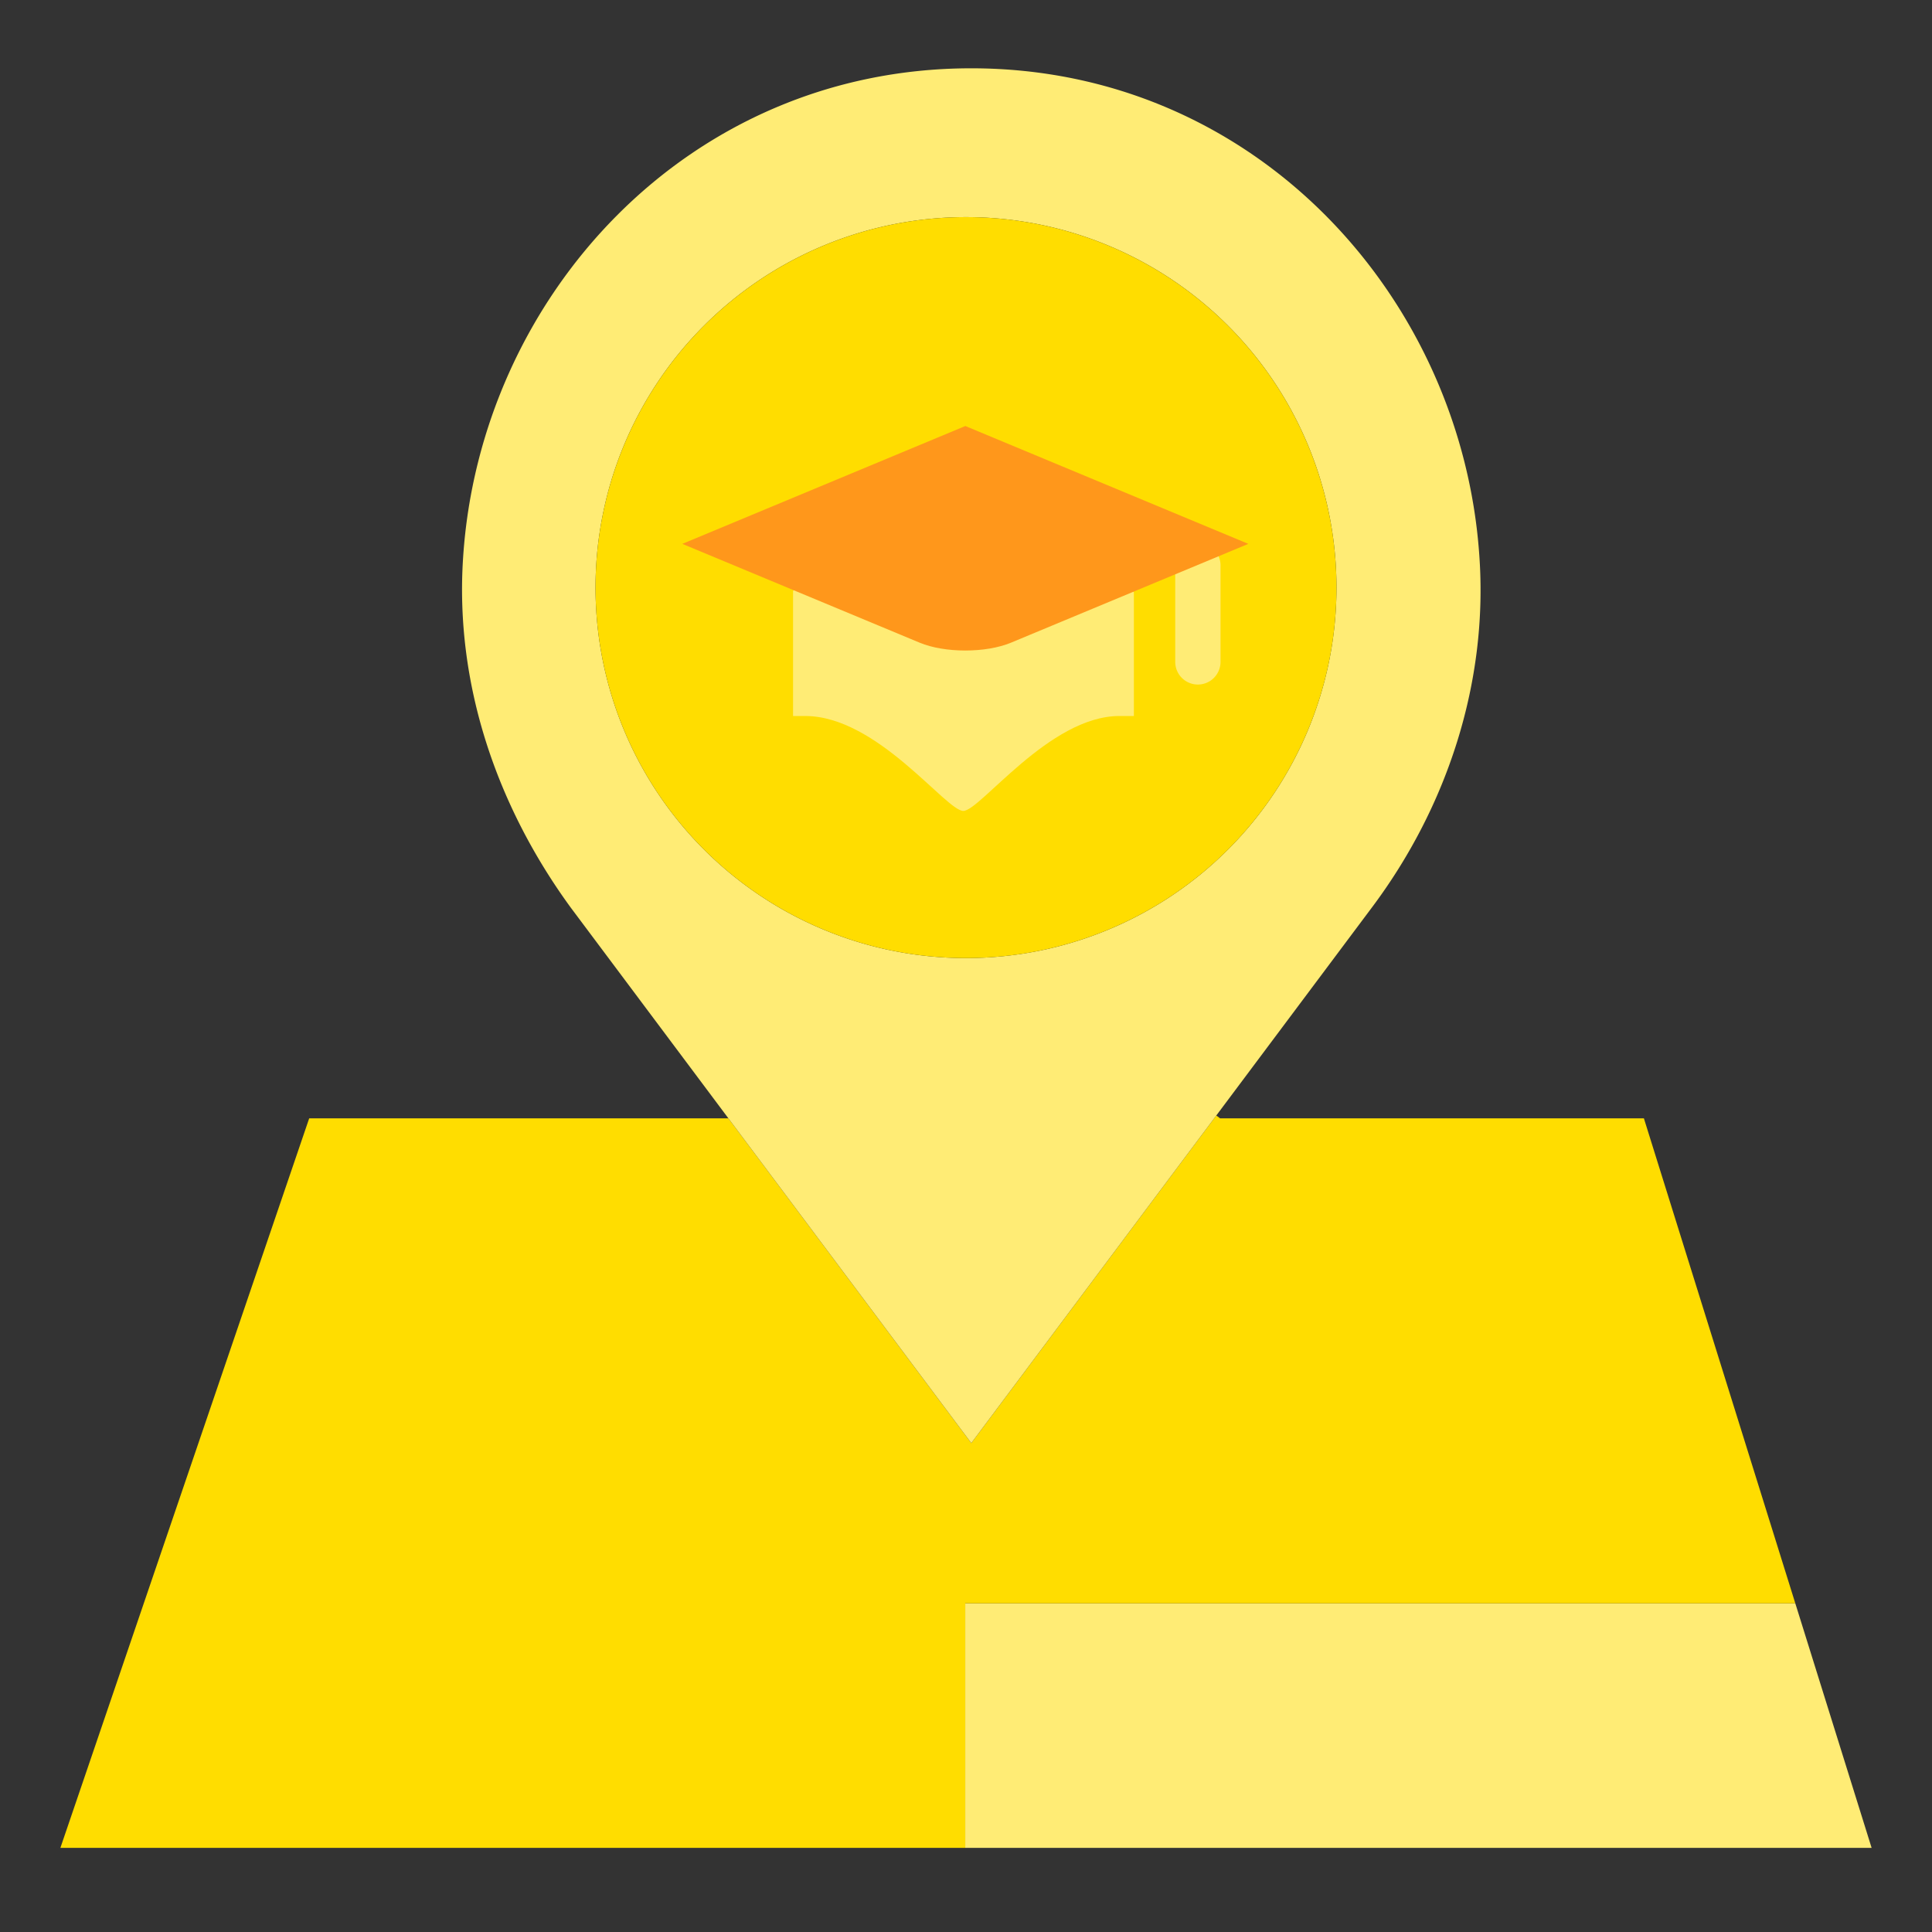 <?xml version="1.0"?>
<svg xmlns="http://www.w3.org/2000/svg" id="Layer_1" data-name="Layer 1" viewBox="0 0 512 512" width="512px" height="512px" class=""><rect x="0" y="0" width="512" height="512" fill="#333333" stroke="none"/><g><polygon points="475.77 424.89 496 489.71 255.8 489.71 255.8 424.89 475.77 424.89" style="fill:#FFEC75" data-original="#E48E66" class="" data-old_color="#E48E66"/><polygon points="339.54 296.37 435.65 296.37 475.77 424.89 255.8 424.89 255.8 489.71 16 489.71 81.94 296.37 193.03 296.37 257.4 382.43 322.33 295.62 323.33 296.37 339.54 296.37" style="fill:#FFDD00" data-original="#F8EC7D" class="" data-old_color="#F8EC7D"/><path d="M193.03,296.37l-41.8-55.88c-19.56-26.82-30.74-59.23-28.5-92.76C127.2,79,181.96,18.1,257.4,18.1S387.59,79,392.07,147.73c2.23,32.97-8.39,65.94-28.5,92.76l-41.24,55.13L257.4,382.43ZM354.18,155.72A98.18,98.18,0,1,0,256,253.9,98.184,98.184,0,0,0,354.18,155.72Z" style="fill:#FFEC75" data-original="#E48E66" class="" data-old_color="#E48E66"/><path d="M256,57.54a98.18,98.18,0,1,0,98.18,98.18A98.184,98.184,0,0,0,256,57.54Z" style="fill:#FFDD00" data-original="#F8EC7D" class="" data-old_color="#F8EC7D"/><path d="M317.45,181.41a6,6,0,0,1-6-6v-25.6a6,6,0,0,1,12,0v25.6A6,6,0,0,1,317.45,181.41Z" style="fill:#FFEC75" data-original="#E48E66" class="" data-old_color="#E48E66"/><path d="M300.49,189.75h-3.86c-18.55,0-36.87,25.15-41.34,25.15-4.6,0-22.8-25.15-41.88-25.15h-3.24V156.69l.12-.29,90.11.4.09.22Z" style="fill:#FFEC75" data-original="#E48E66" class="" data-old_color="#E48E66"/><path d="M330.82,144.13,300.4,156.8l-32.46,13.51c-6.67,2.78-17.58,2.78-24.24,0L210.29,156.4l-29.47-12.27,75-31.23Z" style="fill:#FF971B" data-original="#6FE3FF" class="active-path" data-old_color="#6FE3FF"/></g> </svg>
